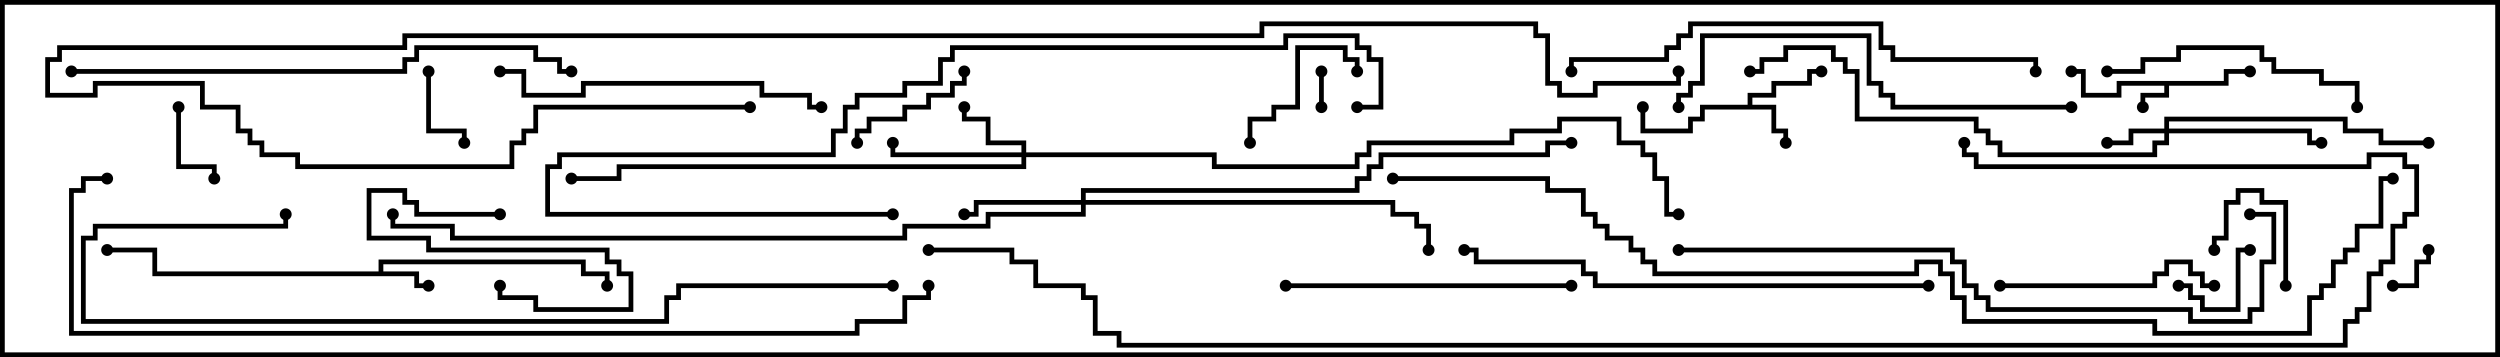 <svg version="1.1" width="105" height="15" xmlns="http://www.w3.org/2000/svg"><path d="M93.4,3.4L93.4,2.9L94.5,2.9L94.5,3.1L93.6,3.1L93.6,3.6L91.1,3.6L91.1,4.1L90.1,4.1L90.1,4.5L89.9,4.5L89.9,3.9L90.9,3.9L90.9,3.6L89.1,3.6L89.1,4.1L87.4,4.1L87.4,3.1L87,3.1L87,2.9L87.6,2.9L87.6,3.9L88.9,3.9L88.9,3.4z" stroke="none"/><path d="M15.9,11.4L15.9,10.9L24.6,10.9L24.6,11.4L25.6,11.4L25.6,12L25.4,12L25.4,11.6L24.4,11.6L24.4,11.1L16.1,11.1L16.1,11.4L17.6,11.4L17.6,11.9L18,11.9L18,12.1L17.4,12.1L17.4,11.6L6.4,11.6L6.4,10.6L4.5,10.6L4.5,10.4L6.6,10.4L6.6,11.4z" stroke="none"/><path d="M73.4,4.4L73.4,3.9L74.4,3.9L74.4,3.4L75.9,3.4L75.9,2.9L76.5,2.9L76.5,3.1L76.1,3.1L76.1,3.6L74.6,3.6L74.6,4.1L73.6,4.1L73.6,4.4L74.6,4.4L74.6,5.4L75.1,5.4L75.1,6L74.9,6L74.9,5.6L74.4,5.6L74.4,4.6L71.6,4.6L71.6,5.1L71.1,5.1L71.1,5.6L68.9,5.6L68.9,4.5L69.1,4.5L69.1,5.4L70.9,5.4L70.9,4.9L71.4,4.9L71.4,4.4z" stroke="none"/><path d="M90.9,5.4L90.9,4.9L98.6,4.9L98.6,5.4L100.1,5.4L100.1,5.9L102,5.9L102,6.1L99.9,6.1L99.9,5.6L98.4,5.6L98.4,5.1L91.1,5.1L91.1,5.4L97.1,5.4L97.1,5.9L97.5,5.9L97.5,6.1L96.9,6.1L96.9,5.6L91.1,5.6L91.1,6.1L90.6,6.1L90.6,6.6L83.9,6.6L83.9,6.1L83.4,6.1L83.4,5.6L82.9,5.6L82.9,5.1L77.9,5.1L77.9,3.1L77.4,3.1L77.4,2.6L76.9,2.6L76.9,2.1L75.1,2.1L75.1,2.6L74.1,2.6L74.1,3.1L73.5,3.1L73.5,2.9L73.9,2.9L73.9,2.4L74.9,2.4L74.9,1.9L77.1,1.9L77.1,2.4L77.6,2.4L77.6,2.9L78.1,2.9L78.1,4.9L83.1,4.9L83.1,5.4L83.6,5.4L83.6,5.9L84.1,5.9L84.1,6.4L90.4,6.4L90.4,5.9L90.9,5.9L90.9,5.6L89.6,5.6L89.6,6.1L88.5,6.1L88.5,5.9L89.4,5.9L89.4,5.4z" stroke="none"/><path d="M42.9,6.4L42.9,6.1L41.4,6.1L41.4,5.1L40.4,5.1L40.4,4.5L40.6,4.5L40.6,4.9L41.6,4.9L41.6,5.9L43.1,5.9L43.1,6.4L51.1,6.4L51.1,6.9L56.9,6.9L56.9,6.4L57.4,6.4L57.4,5.9L63.4,5.9L63.4,5.4L65.4,5.4L65.4,4.9L68.1,4.9L68.1,5.9L69.1,5.9L69.1,6.4L69.6,6.4L69.6,7.4L70.1,7.4L70.1,8.9L70.5,8.9L70.5,9.1L69.9,9.1L69.9,7.6L69.4,7.6L69.4,6.6L68.9,6.6L68.9,6.1L67.9,6.1L67.9,5.1L65.6,5.1L65.6,5.6L63.6,5.6L63.6,6.1L57.6,6.1L57.6,6.6L57.1,6.6L57.1,7.1L50.9,7.1L50.9,6.6L43.1,6.6L43.1,7.1L26.1,7.1L26.1,7.6L24,7.6L24,7.4L25.9,7.4L25.9,6.9L42.9,6.9L42.9,6.6L37.4,6.6L37.4,6L37.6,6L37.6,6.4z" stroke="none"/><path d="M45.4,8.4L45.4,7.9L56.9,7.9L56.9,7.4L57.4,7.4L57.4,6.9L57.9,6.9L57.9,6.4L64.9,6.4L64.9,5.9L66,5.9L66,6.1L65.1,6.1L65.1,6.6L58.1,6.6L58.1,7.1L57.6,7.1L57.6,7.6L57.1,7.6L57.1,8.1L45.6,8.1L45.6,8.4L58.6,8.4L58.6,8.9L59.6,8.9L59.6,9.4L60.1,9.4L60.1,10.5L59.9,10.5L59.9,9.6L59.4,9.6L59.4,9.1L58.4,9.1L58.4,8.6L45.6,8.6L45.6,9.1L41.6,9.1L41.6,9.6L38.1,9.6L38.1,10.1L18.9,10.1L18.9,9.6L16.4,9.6L16.4,9L16.6,9L16.6,9.4L19.1,9.4L19.1,9.9L37.9,9.9L37.9,9.4L41.4,9.4L41.4,8.9L45.4,8.9L45.4,8.6L41.1,8.6L41.1,9.1L40.5,9.1L40.5,8.9L40.9,8.9L40.9,8.4z" stroke="none"/><path d="M55.6,4.5L55.4,4.5L55.4,3L55.6,3z" stroke="none"/><path d="M100.5,12.1L100.5,11.9L101.4,11.9L101.4,10.9L101.9,10.9L101.9,10.5L102.1,10.5L102.1,11.1L101.6,11.1L101.6,12.1z" stroke="none"/><path d="M21,8.9L21,9.1L17.4,9.1L17.4,8.6L16.9,8.6L16.9,8.1L15.6,8.1L15.6,9.9L18.1,9.9L18.1,10.4L25.6,10.4L25.6,10.9L26.1,10.9L26.1,11.4L26.6,11.4L26.6,13.1L22.4,13.1L22.4,12.6L20.9,12.6L20.9,12L21.1,12L21.1,12.4L22.6,12.4L22.6,12.9L26.4,12.9L26.4,11.6L25.9,11.6L25.9,11.1L25.4,11.1L25.4,10.6L17.9,10.6L17.9,10.1L15.4,10.1L15.4,7.9L17.1,7.9L17.1,8.4L17.6,8.4L17.6,8.9z" stroke="none"/><path d="M7.4,4.5L7.6,4.5L7.6,6.9L9.1,6.9L9.1,7.5L8.9,7.5L8.9,7.1L7.4,7.1z" stroke="none"/><path d="M91.5,12.1L91.5,11.9L92.1,11.9L92.1,12.4L92.6,12.4L92.6,12.9L93.9,12.9L93.9,10.4L94.5,10.4L94.5,10.6L94.1,10.6L94.1,13.1L92.4,13.1L92.4,12.6L91.9,12.6L91.9,12.1z" stroke="none"/><path d="M17.9,3L18.1,3L18.1,5.4L19.6,5.4L19.6,6L19.4,6L19.4,5.6L17.9,5.6z" stroke="none"/><path d="M96.1,12L95.9,12L95.9,8.6L94.9,8.6L94.9,8.1L94.1,8.1L94.1,8.6L93.6,8.6L93.6,10.1L93.1,10.1L93.1,10.5L92.9,10.5L92.9,9.9L93.4,9.9L93.4,8.4L93.9,8.4L93.9,7.9L95.1,7.9L95.1,8.4L96.1,8.4z" stroke="none"/><path d="M40.4,3L40.6,3L40.6,3.6L40.1,3.6L40.1,4.1L39.1,4.1L39.1,4.6L38.1,4.6L38.1,5.1L36.6,5.1L36.6,5.6L36.1,5.6L36.1,6L35.9,6L35.9,5.4L36.4,5.4L36.4,4.9L37.9,4.9L37.9,4.4L38.9,4.4L38.9,3.9L39.9,3.9L39.9,3.4L40.4,3.4z" stroke="none"/><path d="M57.1,3L56.9,3L56.9,2.6L56.4,2.6L56.4,2.1L54.6,2.1L54.6,4.6L53.6,4.6L53.6,5.1L52.6,5.1L52.6,6L52.4,6L52.4,4.9L53.4,4.9L53.4,4.4L54.4,4.4L54.4,1.9L56.6,1.9L56.6,2.4L57.1,2.4z" stroke="none"/><path d="M84,12.1L84,11.9L90.4,11.9L90.4,11.4L90.9,11.4L90.9,10.9L92.1,10.9L92.1,11.4L92.6,11.4L92.6,11.9L93,11.9L93,12.1L92.4,12.1L92.4,11.6L91.9,11.6L91.9,11.1L91.1,11.1L91.1,11.6L90.6,11.6L90.6,12.1z" stroke="none"/><path d="M99.1,4.5L98.9,4.5L98.9,3.6L97.4,3.6L97.4,3.1L95.4,3.1L95.4,2.6L94.9,2.6L94.9,2.1L91.6,2.1L91.6,2.6L90.1,2.6L90.1,3.1L88.5,3.1L88.5,2.9L89.9,2.9L89.9,2.4L91.4,2.4L91.4,1.9L95.1,1.9L95.1,2.4L95.6,2.4L95.6,2.9L97.6,2.9L97.6,3.4L99.1,3.4z" stroke="none"/><path d="M66,11.9L66,12.1L54,12.1L54,11.9z" stroke="none"/><path d="M34.5,4.4L34.5,4.6L33.9,4.6L33.9,4.1L31.9,4.1L31.9,3.6L24.6,3.6L24.6,4.1L21.9,4.1L21.9,3.1L21,3.1L21,2.9L22.1,2.9L22.1,3.9L24.4,3.9L24.4,3.4L32.1,3.4L32.1,3.9L34.1,3.9L34.1,4.4z" stroke="none"/><path d="M87,4.4L87,4.6L79.4,4.6L79.4,4.1L78.9,4.1L78.9,3.6L78.4,3.6L78.4,1.6L71.6,1.6L71.6,3.6L71.1,3.6L71.1,4.1L70.6,4.1L70.6,4.5L70.4,4.5L70.4,3.9L70.9,3.9L70.9,3.4L71.4,3.4L71.4,1.4L78.6,1.4L78.6,3.4L79.1,3.4L79.1,3.9L79.6,3.9L79.6,4.4z" stroke="none"/><path d="M85.6,3L85.4,3L85.4,2.6L79.4,2.6L79.4,2.1L78.9,2.1L78.9,1.1L71.1,1.1L71.1,1.6L70.6,1.6L70.6,2.1L70.1,2.1L70.1,2.6L66.1,2.6L66.1,3L65.9,3L65.9,2.4L69.9,2.4L69.9,1.9L70.4,1.9L70.4,1.4L70.9,1.4L70.9,0.9L79.1,0.9L79.1,1.9L79.6,1.9L79.6,2.4L85.6,2.4z" stroke="none"/><path d="M81,11.9L81,12.1L66.9,12.1L66.9,11.6L66.4,11.6L66.4,11.1L61.9,11.1L61.9,10.6L61.5,10.6L61.5,10.4L62.1,10.4L62.1,10.9L66.6,10.9L66.6,11.4L67.1,11.4L67.1,11.9z" stroke="none"/><path d="M37.5,8.9L37.5,9.1L22.9,9.1L22.9,6.9L23.4,6.9L23.4,6.4L34.9,6.4L34.9,5.4L35.4,5.4L35.4,4.4L35.9,4.4L35.9,3.9L37.9,3.9L37.9,3.4L39.4,3.4L39.4,2.4L39.9,2.4L39.9,1.9L53.9,1.9L53.9,1.4L57.1,1.4L57.1,1.9L57.6,1.9L57.6,2.4L58.1,2.4L58.1,4.6L57,4.6L57,4.4L57.9,4.4L57.9,2.6L57.4,2.6L57.4,2.1L56.9,2.1L56.9,1.6L54.1,1.6L54.1,2.1L40.1,2.1L40.1,2.6L39.6,2.6L39.6,3.6L38.1,3.6L38.1,4.1L36.1,4.1L36.1,4.6L35.6,4.6L35.6,5.6L35.1,5.6L35.1,6.6L23.6,6.6L23.6,7.1L23.1,7.1L23.1,8.9z" stroke="none"/><path d="M3,3.1L3,2.9L16.9,2.9L16.9,2.4L17.4,2.4L17.4,1.9L22.6,1.9L22.6,2.4L23.6,2.4L23.6,2.9L24,2.9L24,3.1L23.4,3.1L23.4,2.6L22.4,2.6L22.4,2.1L17.6,2.1L17.6,2.6L17.1,2.6L17.1,3.1z" stroke="none"/><path d="M70.5,10.6L70.5,10.4L82.1,10.4L82.1,10.9L82.6,10.9L82.6,11.9L83.1,11.9L83.1,12.4L83.6,12.4L83.6,12.9L92.1,12.9L92.1,13.4L94.4,13.4L94.4,12.9L94.9,12.9L94.9,10.9L95.4,10.9L95.4,9.1L94.5,9.1L94.5,8.9L95.6,8.9L95.6,11.1L95.1,11.1L95.1,13.1L94.6,13.1L94.6,13.6L91.9,13.6L91.9,13.1L83.4,13.1L83.4,12.6L82.9,12.6L82.9,12.1L82.4,12.1L82.4,11.1L81.9,11.1L81.9,10.6z" stroke="none"/><path d="M37.5,11.9L37.5,12.1L28.6,12.1L28.6,12.6L28.1,12.6L28.1,13.6L3.4,13.6L3.4,9.9L3.9,9.9L3.9,9.4L11.9,9.4L11.9,9L12.1,9L12.1,9.6L4.1,9.6L4.1,10.1L3.6,10.1L3.6,13.4L27.9,13.4L27.9,12.4L28.4,12.4L28.4,11.9z" stroke="none"/><path d="M4.5,7.4L4.5,7.6L3.6,7.6L3.6,8.1L3.1,8.1L3.1,13.9L35.9,13.9L35.9,13.4L37.9,13.4L37.9,12.4L38.9,12.4L38.9,12L39.1,12L39.1,12.6L38.1,12.6L38.1,13.6L36.1,13.6L36.1,14.1L2.9,14.1L2.9,7.9L3.4,7.9L3.4,7.4z" stroke="none"/><path d="M31.5,4.4L31.5,4.6L22.6,4.6L22.6,5.6L22.1,5.6L22.1,6.1L21.6,6.1L21.6,7.1L12.4,7.1L12.4,6.6L10.9,6.6L10.9,6.1L10.4,6.1L10.4,5.6L9.9,5.6L9.9,4.6L8.4,4.6L8.4,3.6L4.1,3.6L4.1,4.1L1.9,4.1L1.9,2.4L2.4,2.4L2.4,1.9L16.9,1.9L16.9,1.4L52.9,1.4L52.9,0.9L64.6,0.9L64.6,1.4L65.1,1.4L65.1,3.4L65.6,3.4L65.6,3.9L66.9,3.9L66.9,3.4L70.4,3.4L70.4,3L70.6,3L70.6,3.6L67.1,3.6L67.1,4.1L65.4,4.1L65.4,3.6L64.9,3.6L64.9,1.6L64.4,1.6L64.4,1.1L53.1,1.1L53.1,1.6L17.1,1.6L17.1,2.1L2.6,2.1L2.6,2.6L2.1,2.6L2.1,3.9L3.9,3.9L3.9,3.4L8.6,3.4L8.6,4.4L10.1,4.4L10.1,5.4L10.6,5.4L10.6,5.9L11.1,5.9L11.1,6.4L12.6,6.4L12.6,6.9L21.4,6.9L21.4,5.9L21.9,5.9L21.9,5.4L22.4,5.4L22.4,4.4z" stroke="none"/><path d="M58.5,7.6L58.5,7.4L65.1,7.4L65.1,7.9L66.6,7.9L66.6,8.9L67.1,8.9L67.1,9.4L67.6,9.4L67.6,9.9L68.6,9.9L68.6,10.4L69.1,10.4L69.1,10.9L69.6,10.9L69.6,11.4L80.4,11.4L80.4,10.9L81.6,10.9L81.6,11.4L82.1,11.4L82.1,12.4L82.6,12.4L82.6,13.4L90.6,13.4L90.6,13.9L96.9,13.9L96.9,12.4L97.4,12.4L97.4,11.9L97.9,11.9L97.9,10.9L98.4,10.9L98.4,10.4L98.9,10.4L98.9,9.4L99.9,9.4L99.9,7.4L100.5,7.4L100.5,7.6L100.1,7.6L100.1,9.6L99.1,9.6L99.1,10.6L98.6,10.6L98.6,11.1L98.1,11.1L98.1,12.1L97.6,12.1L97.6,12.6L97.1,12.6L97.1,14.1L90.4,14.1L90.4,13.6L82.4,13.6L82.4,12.6L81.9,12.6L81.9,11.6L81.4,11.6L81.4,11.1L80.6,11.1L80.6,11.6L69.4,11.6L69.4,11.1L68.9,11.1L68.9,10.6L68.4,10.6L68.4,10.1L67.4,10.1L67.4,9.6L66.9,9.6L66.9,9.1L66.4,9.1L66.4,8.1L64.9,8.1L64.9,7.6z" stroke="none"/><path d="M82.4,6L82.6,6L82.6,6.4L83.1,6.4L83.1,6.9L99.4,6.9L99.4,6.4L101.1,6.4L101.1,6.9L101.6,6.9L101.6,9.1L101.1,9.1L101.1,9.6L100.6,9.6L100.6,11.1L100.1,11.1L100.1,11.6L99.6,11.6L99.6,13.1L99.1,13.1L99.1,13.6L98.6,13.6L98.6,14.6L46.9,14.6L46.9,14.1L45.9,14.1L45.9,12.6L45.4,12.6L45.4,12.1L43.4,12.1L43.4,11.1L42.4,11.1L42.4,10.6L39,10.6L39,10.4L42.6,10.4L42.6,10.9L43.6,10.9L43.6,11.9L45.6,11.9L45.6,12.4L46.1,12.4L46.1,13.9L47.1,13.9L47.1,14.4L98.4,14.4L98.4,13.4L98.9,13.4L98.9,12.9L99.4,12.9L99.4,11.4L99.9,11.4L99.9,10.9L100.4,10.9L100.4,9.4L100.9,9.4L100.9,8.9L101.4,8.9L101.4,7.1L100.9,7.1L100.9,6.6L99.6,6.6L99.6,7.1L82.9,7.1L82.9,6.6L82.4,6.6z" stroke="none"/><circle cx="90" cy="4.5" r="0.25" stroke-width="0" fill="#000" /><circle cx="94.5" cy="3" r="0.25" stroke-width="0" fill="#000" /><circle cx="87" cy="3" r="0.25" stroke-width="0" fill="#000" /><circle cx="18" cy="12" r="0.25" stroke-width="0" fill="#000" /><circle cx="25.5" cy="12" r="0.25" stroke-width="0" fill="#000" /><circle cx="4.5" cy="10.5" r="0.25" stroke-width="0" fill="#000" /><circle cx="75" cy="6" r="0.25" stroke-width="0" fill="#000" /><circle cx="76.5" cy="3" r="0.25" stroke-width="0" fill="#000" /><circle cx="69" cy="4.5" r="0.25" stroke-width="0" fill="#000" /><circle cx="88.5" cy="6" r="0.25" stroke-width="0" fill="#000" /><circle cx="97.5" cy="6" r="0.25" stroke-width="0" fill="#000" /><circle cx="102" cy="6" r="0.25" stroke-width="0" fill="#000" /><circle cx="73.5" cy="3" r="0.25" stroke-width="0" fill="#000" /><circle cx="40.5" cy="4.5" r="0.25" stroke-width="0" fill="#000" /><circle cx="37.5" cy="6" r="0.25" stroke-width="0" fill="#000" /><circle cx="24" cy="7.5" r="0.25" stroke-width="0" fill="#000" /><circle cx="70.5" cy="9" r="0.25" stroke-width="0" fill="#000" /><circle cx="40.5" cy="9" r="0.25" stroke-width="0" fill="#000" /><circle cx="60" cy="10.5" r="0.25" stroke-width="0" fill="#000" /><circle cx="66" cy="6" r="0.25" stroke-width="0" fill="#000" /><circle cx="16.5" cy="9" r="0.25" stroke-width="0" fill="#000" /><circle cx="55.5" cy="4.5" r="0.25" stroke-width="0" fill="#000" /><circle cx="55.5" cy="3" r="0.25" stroke-width="0" fill="#000" /><circle cx="100.5" cy="12" r="0.25" stroke-width="0" fill="#000" /><circle cx="102" cy="10.5" r="0.25" stroke-width="0" fill="#000" /><circle cx="21" cy="9" r="0.25" stroke-width="0" fill="#000" /><circle cx="21" cy="12" r="0.25" stroke-width="0" fill="#000" /><circle cx="7.5" cy="4.5" r="0.25" stroke-width="0" fill="#000" /><circle cx="9" cy="7.5" r="0.25" stroke-width="0" fill="#000" /><circle cx="91.5" cy="12" r="0.25" stroke-width="0" fill="#000" /><circle cx="94.5" cy="10.5" r="0.25" stroke-width="0" fill="#000" /><circle cx="18" cy="3" r="0.25" stroke-width="0" fill="#000" /><circle cx="19.5" cy="6" r="0.25" stroke-width="0" fill="#000" /><circle cx="96" cy="12" r="0.25" stroke-width="0" fill="#000" /><circle cx="93" cy="10.5" r="0.25" stroke-width="0" fill="#000" /><circle cx="40.5" cy="3" r="0.25" stroke-width="0" fill="#000" /><circle cx="36" cy="6" r="0.25" stroke-width="0" fill="#000" /><circle cx="57" cy="3" r="0.25" stroke-width="0" fill="#000" /><circle cx="52.5" cy="6" r="0.25" stroke-width="0" fill="#000" /><circle cx="84" cy="12" r="0.25" stroke-width="0" fill="#000" /><circle cx="93" cy="12" r="0.25" stroke-width="0" fill="#000" /><circle cx="99" cy="4.5" r="0.25" stroke-width="0" fill="#000" /><circle cx="88.5" cy="3" r="0.25" stroke-width="0" fill="#000" /><circle cx="66" cy="12" r="0.25" stroke-width="0" fill="#000" /><circle cx="54" cy="12" r="0.25" stroke-width="0" fill="#000" /><circle cx="34.5" cy="4.5" r="0.25" stroke-width="0" fill="#000" /><circle cx="21" cy="3" r="0.25" stroke-width="0" fill="#000" /><circle cx="87" cy="4.5" r="0.25" stroke-width="0" fill="#000" /><circle cx="70.5" cy="4.5" r="0.25" stroke-width="0" fill="#000" /><circle cx="85.5" cy="3" r="0.25" stroke-width="0" fill="#000" /><circle cx="66" cy="3" r="0.25" stroke-width="0" fill="#000" /><circle cx="81" cy="12" r="0.25" stroke-width="0" fill="#000" /><circle cx="61.5" cy="10.5" r="0.25" stroke-width="0" fill="#000" /><circle cx="37.5" cy="9" r="0.25" stroke-width="0" fill="#000" /><circle cx="57" cy="4.5" r="0.25" stroke-width="0" fill="#000" /><circle cx="3" cy="3" r="0.25" stroke-width="0" fill="#000" /><circle cx="24" cy="3" r="0.25" stroke-width="0" fill="#000" /><circle cx="70.5" cy="10.5" r="0.25" stroke-width="0" fill="#000" /><circle cx="94.5" cy="9" r="0.25" stroke-width="0" fill="#000" /><circle cx="37.5" cy="12" r="0.25" stroke-width="0" fill="#000" /><circle cx="12" cy="9" r="0.25" stroke-width="0" fill="#000" /><circle cx="4.5" cy="7.5" r="0.25" stroke-width="0" fill="#000" /><circle cx="39" cy="12" r="0.25" stroke-width="0" fill="#000" /><circle cx="31.5" cy="4.5" r="0.25" stroke-width="0" fill="#000" /><circle cx="70.5" cy="3" r="0.25" stroke-width="0" fill="#000" /><circle cx="58.5" cy="7.5" r="0.25" stroke-width="0" fill="#000" /><circle cx="100.5" cy="7.5" r="0.25" stroke-width="0" fill="#000" /><circle cx="82.5" cy="6" r="0.25" stroke-width="0" fill="#000" /><circle cx="39" cy="10.5" r="0.25" stroke-width="0" fill="#000" /><rect x="0" y="0" width="105" height="15" stroke-width="0.4" stroke="#000" fill="none" /></svg>